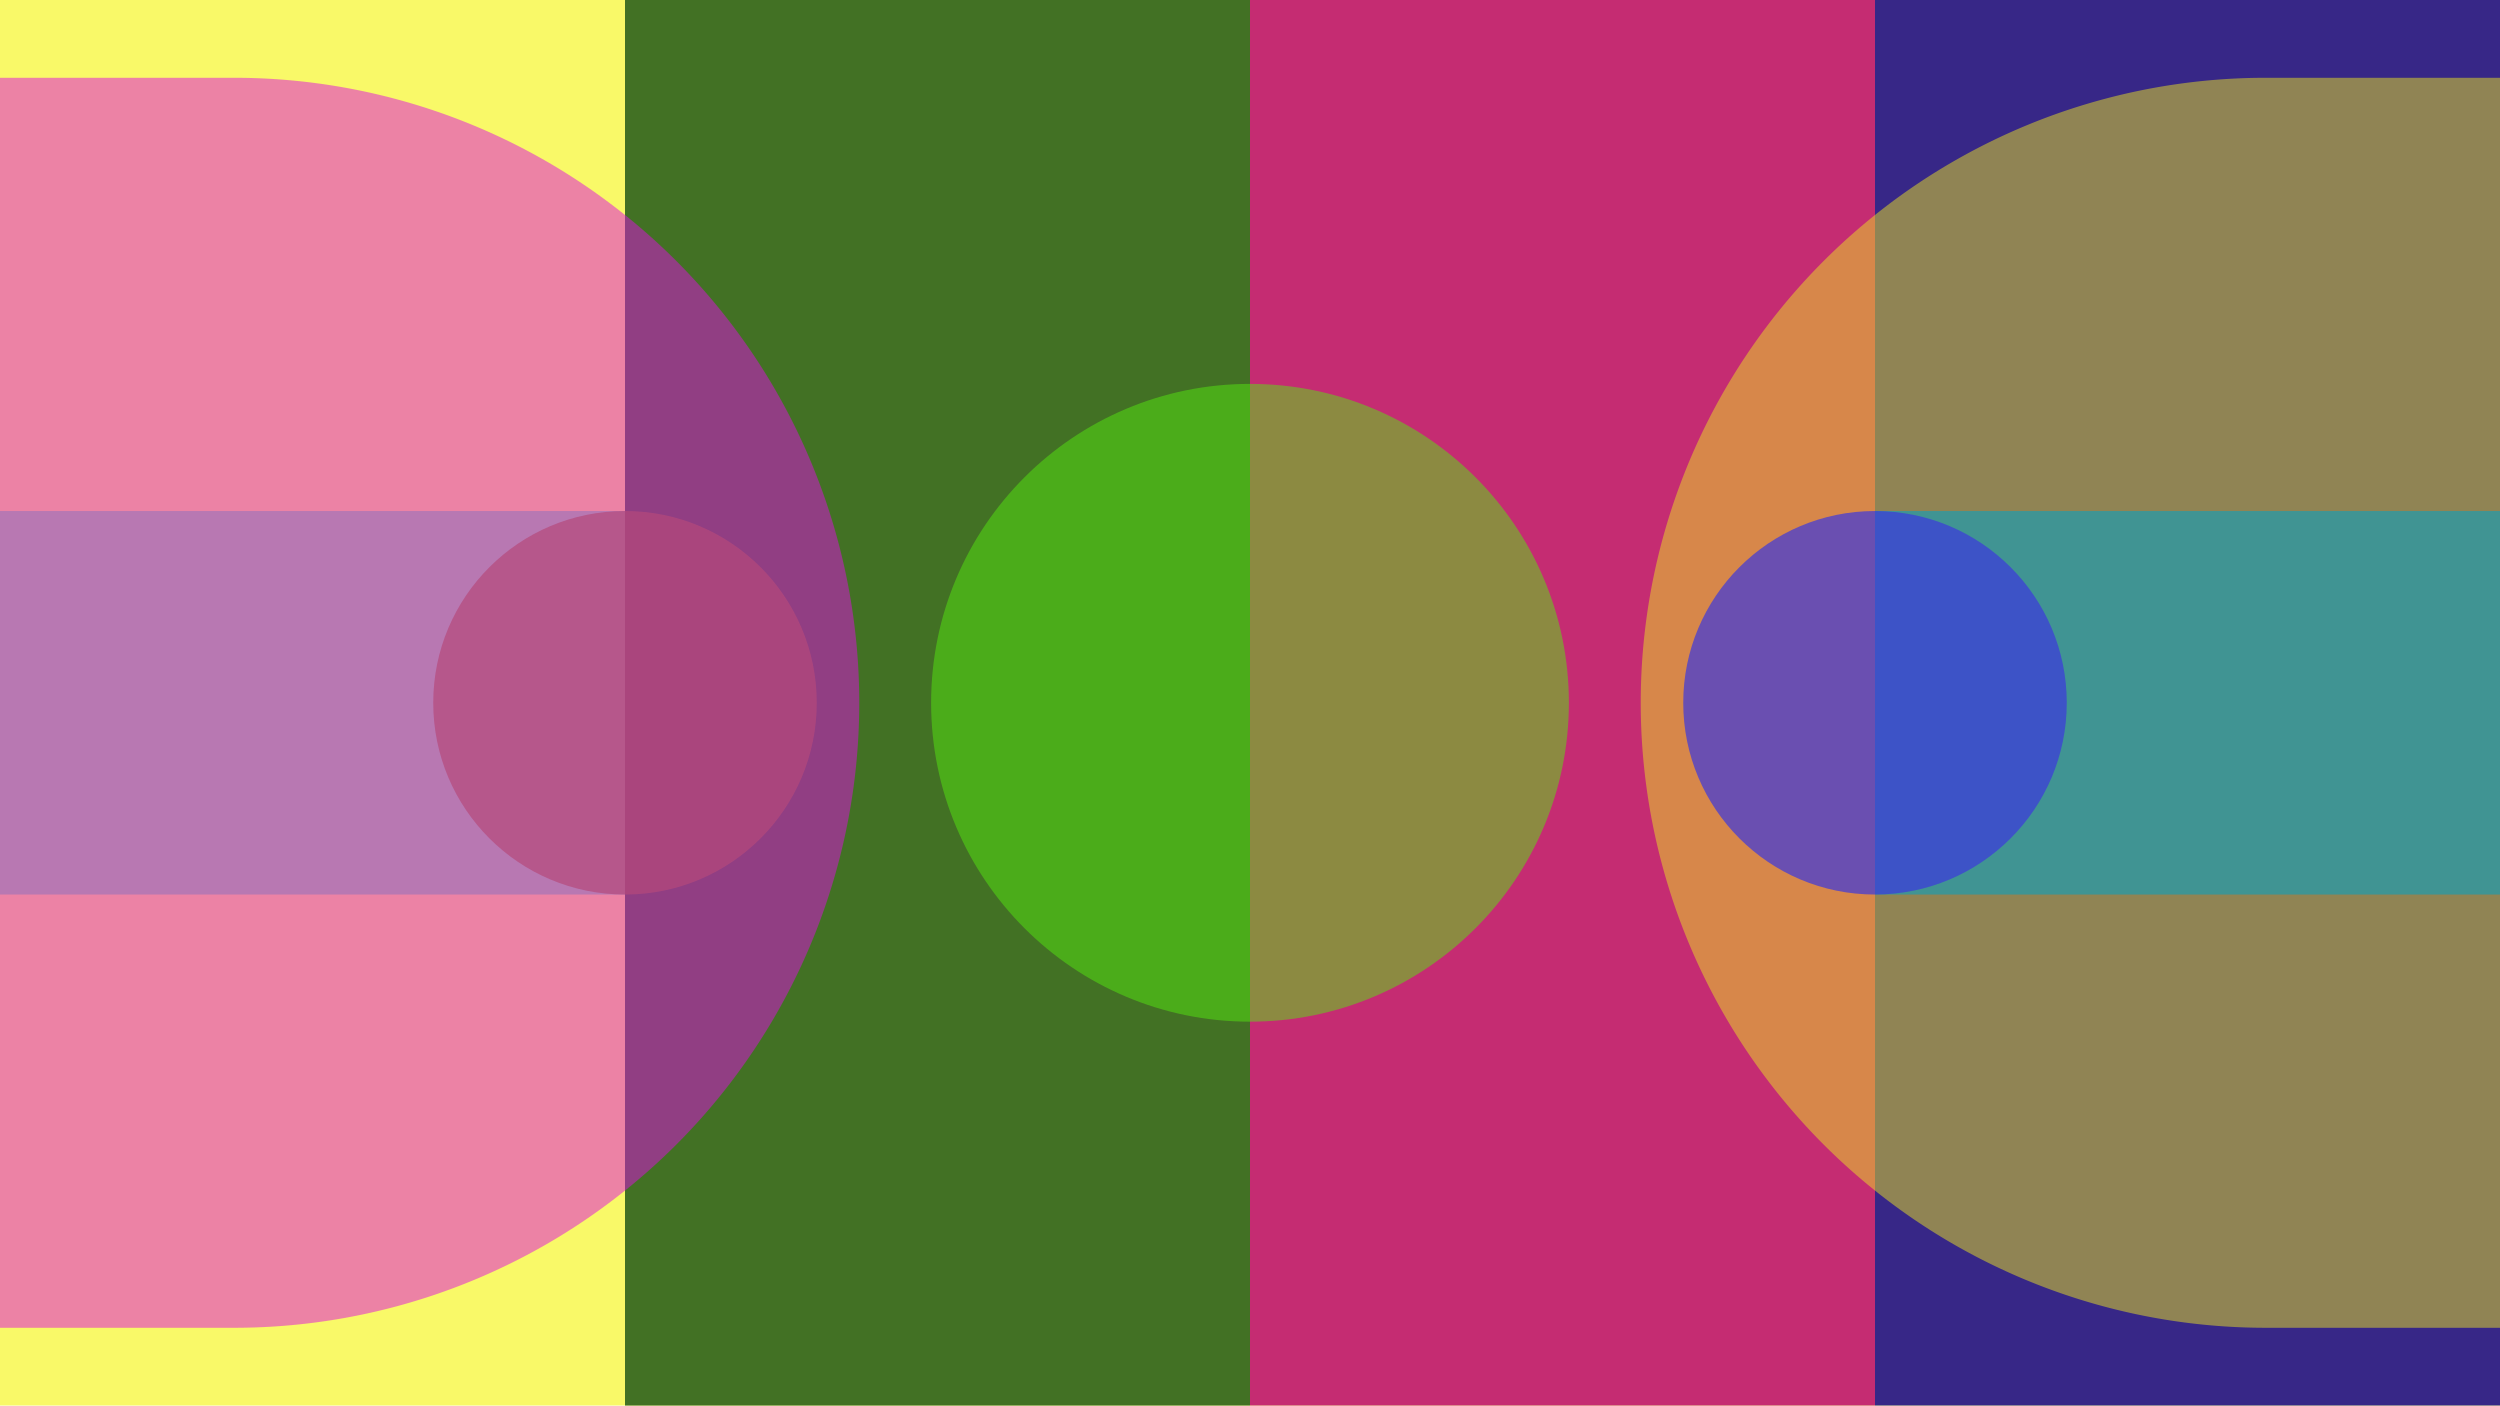 <?xml version="1.0" encoding="UTF-8" standalone="no"?>
<!-- Created with Inkscape (http://www.inkscape.org/) -->

<svg
   xmlns:dc="http://purl.org/dc/elements/1.1/"
   xmlns:cc="http://creativecommons.org/ns#"
   xmlns:rdf="http://www.w3.org/1999/02/22-rdf-syntax-ns#"
   xmlns:svg="http://www.w3.org/2000/svg"
   xmlns="http://www.w3.org/2000/svg"
   xmlns:sodipodi="http://sodipodi.sourceforge.net/DTD/sodipodi-0.dtd"
   xmlns:inkscape="http://www.inkscape.org/namespaces/inkscape"
   width="1366"
   height="768"
   viewBox="0 0 1366 768"
   id="svg2"
   version="1.1"
   inkscape:version="0.91 r"
   sodipodi:docname="randwall.svg">
  <defs
     id="defs4">
    <inkscape:perspective
       sodipodi:type="inkscape:persp3d"
       inkscape:vp_x="0 : 384 : 1"
       inkscape:vp_y="0 : 1000 : 0"
       inkscape:vp_z="1365.9999 : 384 : 1"
       inkscape:persp3d-origin="682.99995 : 256 : 1"
       id="perspective3336" />
  </defs>
  <sodipodi:namedview
     id="base"
     pagecolor="#29E54F"
     bordercolor="#9662FB"
     borderopacity="1.0"
     inkscape:pageopacity="0.0"
     inkscape:pageshadow="2"
     inkscape:zoom="0.33287855"
     inkscape:cx="596.95824"
     inkscape:cy="77.859526"
     inkscape:document-units="px"
     inkscape:current-layer="layer1"
     showgrid="false"
     units="px"
     inkscape:snap-page="true"
     inkscape:snap-bbox="true"
     inkscape:bbox-nodes="true"
     inkscape:window-width="1301"
     inkscape:window-height="744"
     inkscape:window-x="65"
     inkscape:window-y="24"
     inkscape:window-maximized="1"
     inkscape:snap-bbox-edge-midpoints="true"
     inkscape:snap-bbox-midpoints="true"
     inkscape:bbox-paths="true" />
  <g
     inkscape:label="Camada 1"
     inkscape:groupmode="layer"
     id="layer1"
     transform="translate(0,-284.362)">
    <path
       style="opacity:1;fill:#F9F968;fill-opacity:1;stroke:none;stroke-width:2;stroke-linecap:round;stroke-linejoin:miter;stroke-miterlimit:4;stroke-dasharray:none;stroke-dashoffset:0;stroke-opacity:1"
       d="m -6.1035156e-5,284.362 1366,0 0,768 -1366,0 z"
       id="rect3338" />
    <path
       id="path4136"
       d="m 1024.5,284.362 341.5,0 0,768 -341.5,0 z"
       style="opacity:1;fill:#372787;fill-opacity:1;stroke:none;stroke-width:2;stroke-linecap:round;stroke-linejoin:miter;stroke-miterlimit:4;stroke-dasharray:none;stroke-dashoffset:0;stroke-opacity:1"
       inkscape:connector-curvature="0" />
    <path
       inkscape:connector-curvature="0"
       style="opacity:1;fill:#427124;fill-opacity:1;stroke:none;stroke-width:2;stroke-linecap:round;stroke-linejoin:miter;stroke-miterlimit:4;stroke-dasharray:none;stroke-dashoffset:0;stroke-opacity:1"
       d="m 341.5,284.362 341.5,0 0,768 -341.5,0 z"
       id="path4138" />
    <path
       id="path4140"
       d="m 683,284.362 341.5,0 0,768 -341.5,0 z"
       style="opacity:1;fill:#C52C72;fill-opacity:1;stroke:none;stroke-width:2;stroke-linecap:round;stroke-linejoin:miter;stroke-miterlimit:4;stroke-dasharray:none;stroke-dashoffset:0;stroke-opacity:1"
       inkscape:connector-curvature="0" />
    <path
       id="path4417"
       d="m 1366,326.862 0,683 -128,0 a 341.499,341.499 0 0 1 -341.5,-341.5 341.499,341.499 0 0 1 341.5,-341.5 l 128,0 z"
       style="opacity:0.5;fill:#EBE223;fill-opacity:1;stroke:none;stroke-width:2;stroke-linecap:round;stroke-linejoin:miter;stroke-miterlimit:4;stroke-dasharray:none;stroke-dashoffset:0;stroke-opacity:1"
       inkscape:connector-curvature="0" />
    <circle
       style="opacity:0.5;fill:#54E811;fill-opacity:1;stroke:none;stroke-width:2;stroke-linecap:round;stroke-linejoin:miter;stroke-miterlimit:4;stroke-dasharray:none;stroke-dashoffset:0;stroke-opacity:1"
       id="path4389"
       cx="683"
       cy="668.362"
       r="174.238" />
    <path
       style="opacity:0.5;fill:#E10CE3;fill-opacity:1;stroke:none;stroke-width:2;stroke-linecap:round;stroke-linejoin:miter;stroke-miterlimit:4;stroke-dasharray:none;stroke-dashoffset:0;stroke-opacity:1"
       d="M 0 42.5 L 0 725.5 L 128 725.5 A 341.499 341.499 0 0 0 469.5 384 A 341.499 341.499 0 0 0 128 42.5 L 0 42.5 z "
       transform="translate(-6.1035156e-5,284.362)"
       id="circle4409" />
    <path
       id="path4396"
       d="m 341.5,563.584 0,209.555 -341.5,0 0,-209.555 z"
       style="opacity:0.7;fill:#A374B8;fill-opacity:1;stroke:none;stroke-width:2;stroke-linecap:round;stroke-linejoin:miter;stroke-miterlimit:4;stroke-dasharray:none;stroke-dashoffset:0;stroke-opacity:1"
       inkscape:connector-curvature="0" />
    <circle
       r="104.778"
       cy="668.362"
       cx="341.5"
       id="circle4403"
       style="opacity:0.7;fill:#B6497B;fill-opacity:1;stroke:none;stroke-width:2;stroke-linecap:round;stroke-linejoin:miter;stroke-miterlimit:4;stroke-dasharray:none;stroke-dashoffset:0;stroke-opacity:1" />
    <path
       inkscape:connector-curvature="0"
       style="opacity:0.7;fill:#1F9CAE;fill-opacity:1;stroke:none;stroke-width:2;stroke-linecap:round;stroke-linejoin:miter;stroke-miterlimit:4;stroke-dasharray:none;stroke-dashoffset:0;stroke-opacity:1"
       d="m 1024.5,773.14 0,-209.555 341.5,0 0,209.555 z"
       id="path4405" />
    <circle
       style="opacity:0.7;fill:#3D38DD;fill-opacity:1;stroke:none;stroke-width:2;stroke-linecap:round;stroke-linejoin:miter;stroke-miterlimit:4;stroke-dasharray:none;stroke-dashoffset:0;stroke-opacity:1"
       id="circle4407"
       cx="-1024.5"
       cy="-668.362"
       r="104.778"
       transform="scale(-1,-1)" />
  </g>
</svg>
